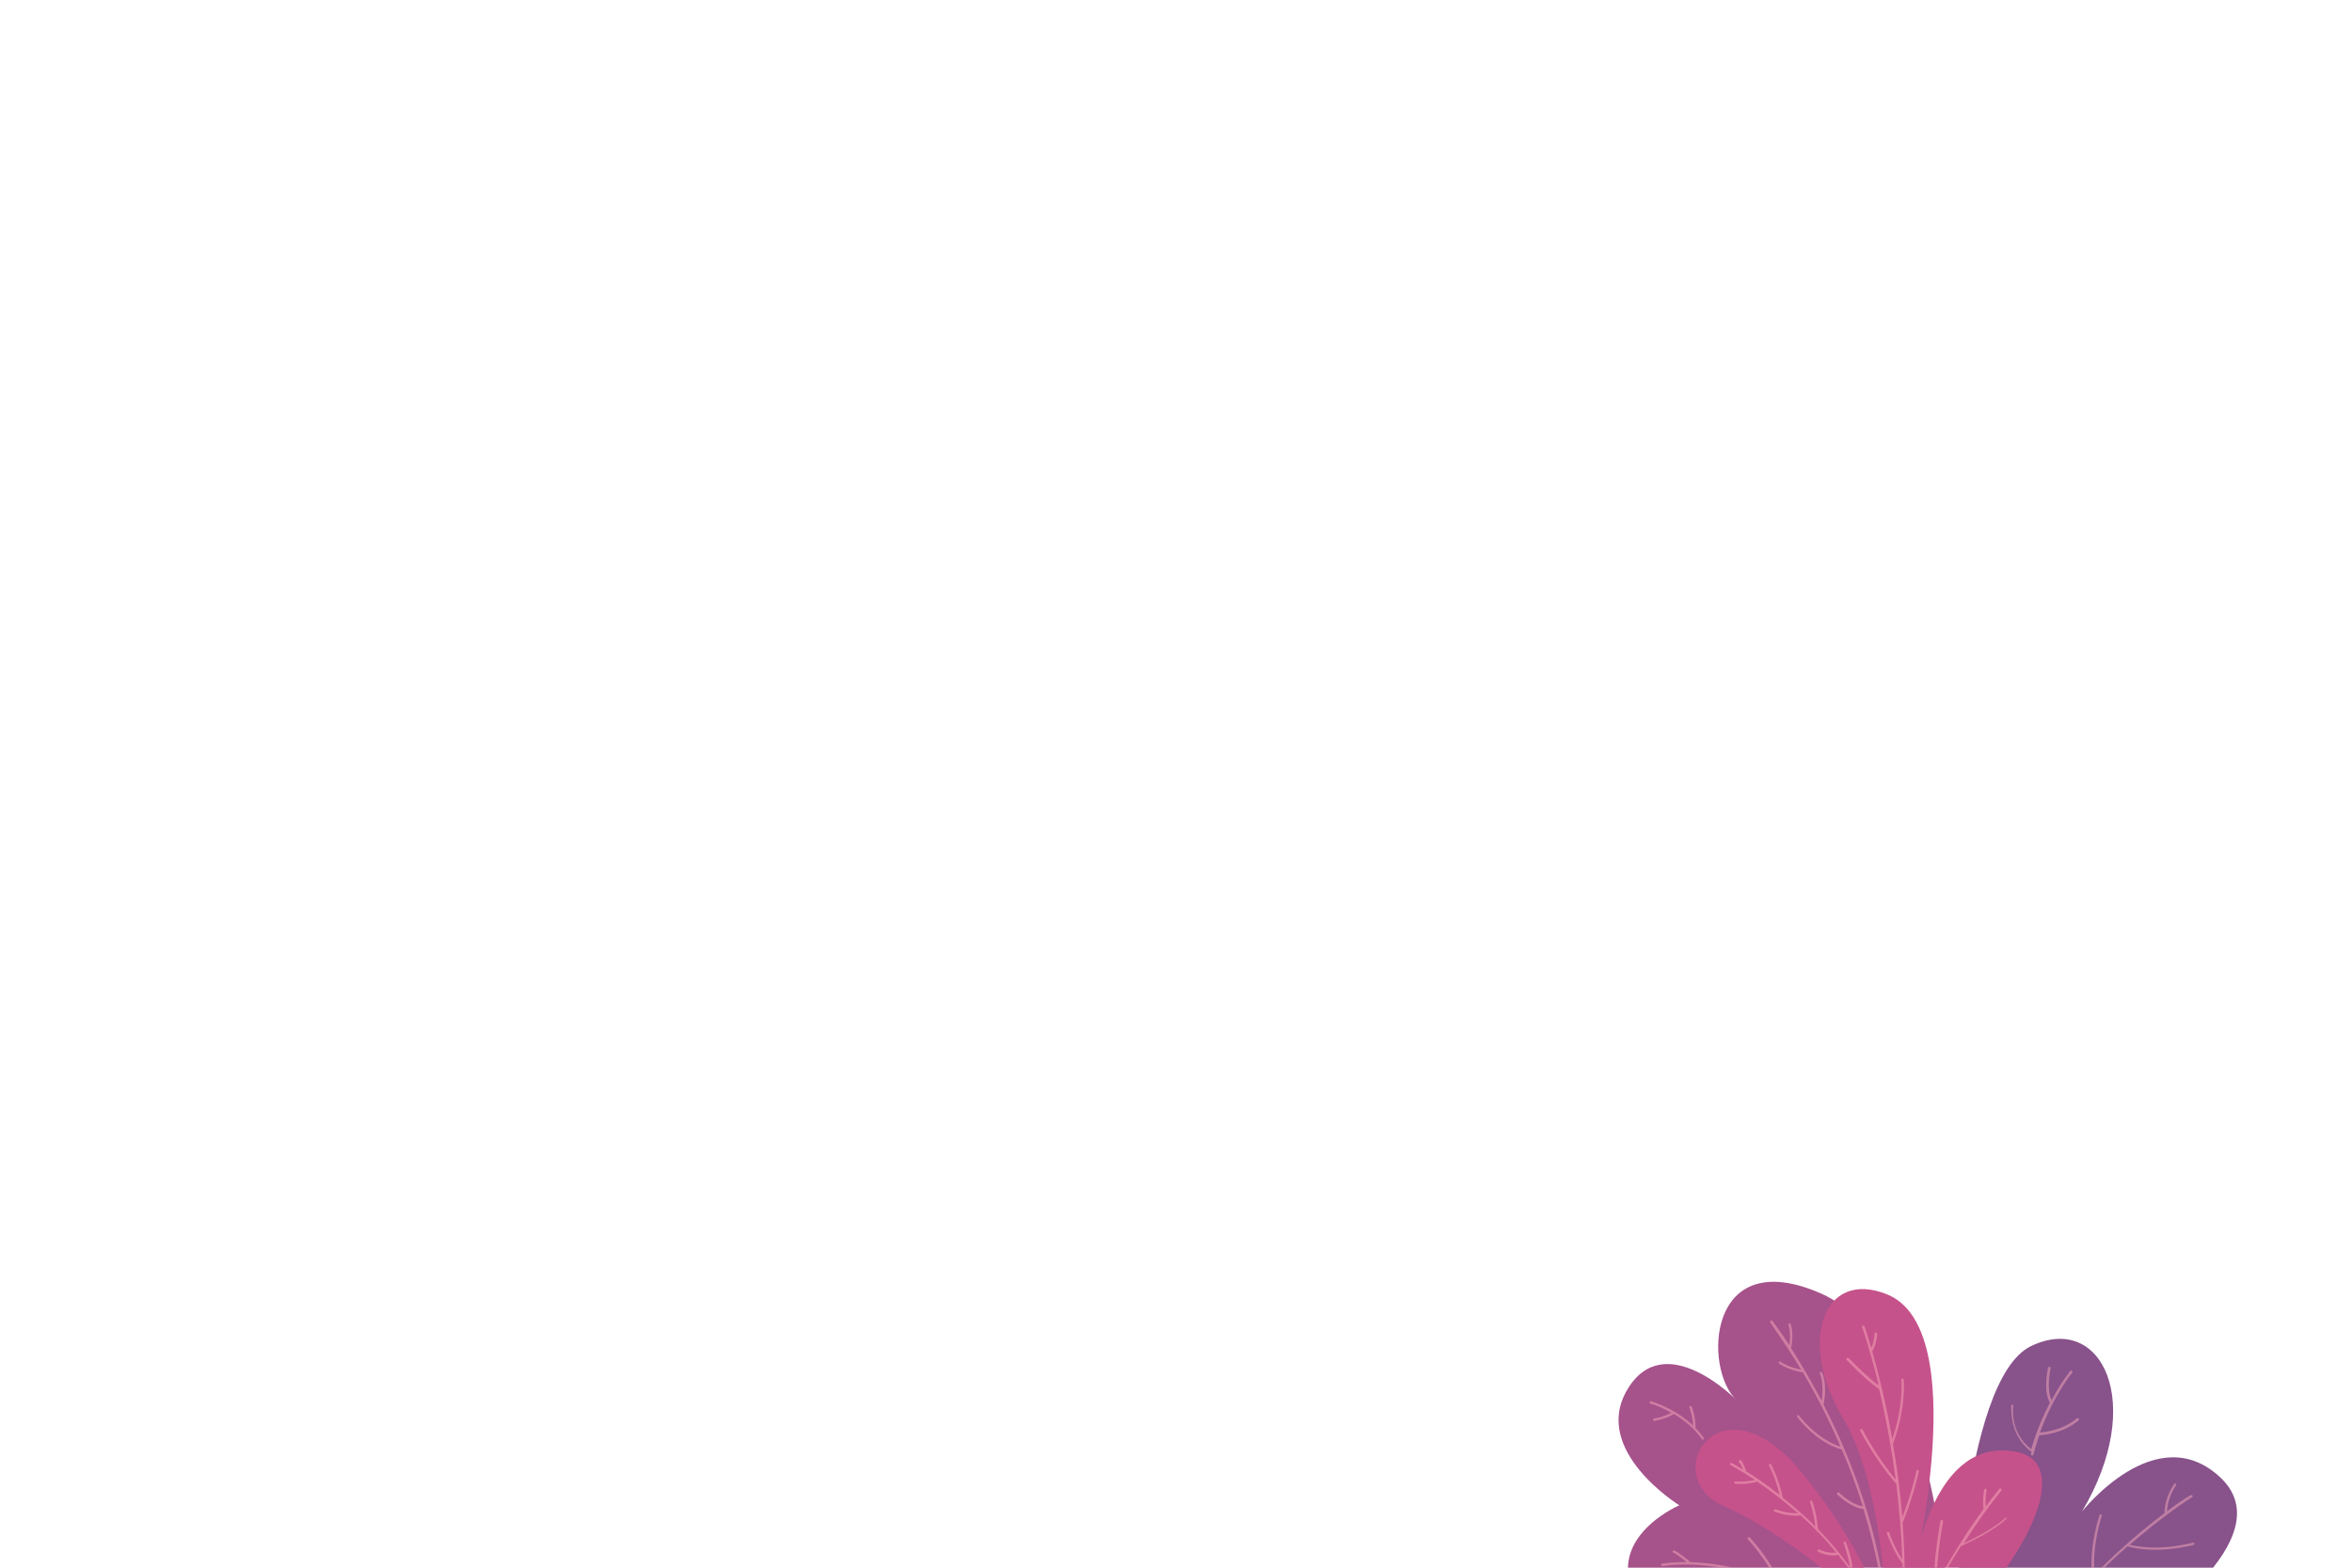 <?xml version="1.0" encoding="utf-8"?>
<!-- Generator: Adobe Illustrator 27.2.0, SVG Export Plug-In . SVG Version: 6.00 Build 0)  -->
<svg version="1.1" xmlns="http://www.w3.org/2000/svg" xmlns:xlink="http://www.w3.org/1999/xlink" x="0px" y="0px"
	 viewBox="0 0 750 500" style="enable-background:new 0 0 750 500;" xml:space="preserve">
<style type="text/css">
	.st0{fill:#EDD0CB;}
	.st1{opacity:0.34;fill:#FFFEFA;}
	.st2{opacity:0.59;fill:#FFFEFA;}
	.st3{fill:#FFDAAC;}
	.st4{fill:#CB8AA5;}
	.st5{fill:#F6B6B6;}
	.st6{fill:#A48096;}
	.st7{fill:#C57DA4;}
	.st8{fill:#835973;}
	.st9{fill:#967388;}
	.st10{fill:#E78F9E;}
	.st11{fill:#6E3C5B;}
	.st12{opacity:0.13;fill:#606060;}
	.st13{fill:#B8548B;}
	.st14{fill:#C66A8B;}
	.st15{fill:#C6528B;}
	.st16{fill:#98528B;}
	.st17{fill:#A4528B;}
	.st18{fill:#C65278;}
	.st19{fill:#AC528B;}
	.st20{fill:#D26A8B;}
	.st21{opacity:0.3;}
	.st22{fill:#9C528B;}
	.st23{fill:#C6526E;}
	.st24{opacity:0.26;fill:#9C528B;}
	.st25{fill:#A0768C;}
	.st26{opacity:0.26;fill:#606060;}
	.st27{opacity:0.55;fill:#FFECDC;}
	.st28{fill:#EDA9B4;}
	.st29{fill:#B8628B;}
	.st30{clip-path:url(#SVGID_00000040569494217889523120000002697421420498327180_);fill:#88528B;}
	.st31{clip-path:url(#SVGID_00000040569494217889523120000002697421420498327180_);fill:#A6528B;}
	.st32{clip-path:url(#SVGID_00000040569494217889523120000002697421420498327180_);fill:#C6528B;}
	.st33{opacity:0.46;clip-path:url(#SVGID_00000040569494217889523120000002697421420498327180_);}
	.st34{fill:#FFB2BE;}
	.st35{fill:#B05EA4;}
	.st36{opacity:9.000000e-02;}
	.st37{fill:#0C0C0C;}
	.st38{opacity:0.31;}
	.st39{fill:#C66180;}
	.st40{opacity:0.38;}
	.st41{fill:#353837;}
	.st42{fill:#F2EFEB;}
	.st43{opacity:0.17;}
	.st44{fill:#66385E;}
	.st45{opacity:0.4;}
	.st46{clip-path:url(#SVGID_00000176012523904728098200000012245207301999845800_);fill:#88528B;}
	.st47{clip-path:url(#SVGID_00000176012523904728098200000012245207301999845800_);fill:#A6528B;}
	.st48{clip-path:url(#SVGID_00000176012523904728098200000012245207301999845800_);fill:#C6528B;}
	.st49{opacity:0.46;clip-path:url(#SVGID_00000176012523904728098200000012245207301999845800_);}
</style>
<g id="BACKGROUND">
</g>
<g id="OBJECTS">
	<g>
		<defs>
			<rect id="SVGID_00000081641493239071968890000017821139749827539629_" x="-5.9" y="307.1" width="762.5" height="197.9"/>
		</defs>
		<clipPath id="SVGID_00000102534323205609460760000013674976611735912843_">
			<use xlink:href="#SVGID_00000081641493239071968890000017821139749827539629_"  style="overflow:visible;"/>
		</clipPath>
		<path style="clip-path:url(#SVGID_00000102534323205609460760000013674976611735912843_);fill:#88528B;" d="M622.9,527.4
			c0,0,2.2-87.3,24.8-98.1c22.6-10.8,36.7,18.3,16.2,52.8c0,0,23.7-30.2,44.2-10.8c20.5,19.4-25.9,49.6-25.9,49.6L622.9,527.4z"/>
		<path style="clip-path:url(#SVGID_00000102534323205609460760000013674976611735912843_);fill:#A6528B;" d="M621.8,517.7
			c0,0-4.3-88.9-41-105.1c-36.7-16.2-37.7,24.3-27,34c0,0-23.1-23.7-35-3.2c-11.3,19.4,16.7,36.7,16.7,36.7s-30.2,12.9-8.6,36.7
			C548.5,540.4,621.8,517.7,621.8,517.7z"/>
		<path style="clip-path:url(#SVGID_00000102534323205609460760000013674976611735912843_);fill:#C6528B;" d="M591,508.7
			c0,0-20.1-18.9-41.4-28.4c-21.3-9.5-1.2-42.6,24.9-10.7c26,32,27.2,52.1,27.2,52.1s0-46.2-14.2-69.8
			c-14.2-23.7-6.3-47.3,14.2-39.1c27.6,11.1,8.3,90,8.3,90s4.7-40.2,28.4-40.2c23.7,0,10.7,28.4-8.3,49.7
			C611.2,533.6,607.6,535.9,591,508.7z"/>
		<g style="opacity:0.46;clip-path:url(#SVGID_00000102534323205609460760000013674976611735912843_);">
			<path class="st34" d="M590.6,500.8c0.1-0.1,0.2-0.2,0.2-0.4c-0.5-4.4-2.2-8.4-2.2-8.5c-0.1-0.2-0.3-0.3-0.5-0.2
				c-0.2,0.1-0.3,0.3-0.2,0.5c0,0,1.4,3.5,2,7.6c-3.2-4.4-6.7-8.5-10.2-12.1c0,0,0-0.1,0-0.1c-0.6-6-1.8-8.6-1.8-8.7
				c-0.1-0.2-0.3-0.3-0.5-0.2c-0.2,0.1-0.3,0.3-0.2,0.5c0,0,1,2.4,1.7,7.7c-3.5-3.5-7.1-6.6-10.4-9.2c-1.3-6.2-3.7-10.5-3.7-10.6
				c-0.1-0.2-0.3-0.3-0.5-0.2c-0.2,0.1-0.3,0.3-0.2,0.5c0,0,2.1,3.9,3.4,9.4c-4.2-3.3-8-5.9-10.8-7.6c0-0.1,0-0.1,0-0.2
				c-0.6-2.1-1.5-3.2-1.5-3.2c-0.1-0.2-0.4-0.2-0.6,0c-0.2,0.1-0.2,0.4,0,0.6c0,0,0.7,0.8,1.2,2.3c-2.2-1.3-3.5-2.1-3.6-2.1
				c-0.2-0.1-0.4,0-0.5,0.2c-0.1,0.2,0,0.4,0.2,0.5c0.1,0.1,3.2,1.7,7.7,4.7c-3.4,0.8-6.2,0.5-6.2,0.5c-0.2,0-0.4,0.1-0.4,0.3
				c0,0.2,0.1,0.4,0.3,0.4c0.1,0,0.6,0.1,1.5,0.1c1.3,0,3.3-0.1,5.5-0.7c0,0,0.1,0,0.1,0c3.7,2.5,8.2,5.9,12.9,10
				c-3.4,0.2-7.1-1.2-7.1-1.2c-0.2-0.1-0.4,0-0.5,0.2c-0.1,0.2,0,0.4,0.2,0.5c0.2,0.1,3.3,1.3,6.7,1.3c0.5,0,1,0,1.6-0.1
				c3.8,3.4,7.7,7.4,11.4,11.9c-2.8,0.4-5.5-1-5.5-1c-0.2-0.1-0.4,0-0.5,0.2c-0.1,0.2,0,0.4,0.2,0.5c0.1,0.1,2.3,1.2,4.8,1.2
				c0.5,0,1.1-0.1,1.6-0.2c6.8,8.4,12.6,18.6,15.2,30.3c0,0.2,0.2,0.3,0.4,0.3c0,0,0.1,0,0.1,0c0.2,0,0.3-0.3,0.3-0.5
				C599.8,516.6,595.6,508.2,590.6,500.8z"/>
			<path class="st34" d="M574.3,436.8c-4-0.7-6.6-2.5-6.6-2.5c-0.2-0.1-0.4-0.1-0.5,0.1c-0.1,0.2-0.1,0.4,0.1,0.5
				c0.1,0.1,3,2.1,7.5,2.8c0,0,0,0,0.1,0c0,0,0,0,0,0c3.7,6.3,8,14.3,12,23.7c-7.8-2.5-13.2-9.9-13.2-9.9c-0.1-0.2-0.4-0.2-0.5-0.1
				c-0.2,0.1-0.2,0.4-0.1,0.5c0.2,0.3,5.8,8,14.1,10.4c0,0,0.1,0,0.1,0c0,0,0,0,0,0c2.4,5.6,4.7,11.7,6.7,18.1
				c-3.8-0.6-7.5-4.3-7.5-4.3c-0.2-0.2-0.4-0.2-0.6,0c-0.2,0.2-0.2,0.4,0,0.6c0.2,0.2,4.2,4.1,8.3,4.6c2,6.5,3.8,13.5,5.1,20.7
				c0,0.2,0.2,0.3,0.4,0.3c0,0,0,0,0.1,0c0.2,0,0.4-0.2,0.3-0.5c-3.8-21.2-11.4-39.8-18.6-53.8c1.3-6.9-0.4-10.1-0.5-10.2
				c-0.1-0.2-0.3-0.3-0.5-0.2c-0.2,0.1-0.3,0.3-0.2,0.5c0,0,1.4,2.8,0.6,8.7c-3.6-6.9-7.1-12.6-9.8-16.9c0,0,0.1-0.1,0.1-0.2
				c0.9-4.6-0.2-7.3-0.2-7.4c-0.1-0.2-0.3-0.3-0.5-0.2c-0.2,0.1-0.3,0.3-0.2,0.5c0,0,0.9,2.4,0.3,6.4c-3.2-4.9-5.4-7.6-5.4-7.7
				c-0.1-0.2-0.4-0.2-0.6-0.1c-0.2,0.1-0.2,0.4-0.1,0.6C564.5,422,568.7,427.5,574.3,436.8z"/>
			<path class="st34" d="M567.5,504.5c-3.4-7.6-9.4-14-9.5-14.1c-0.1-0.2-0.4-0.2-0.6,0c-0.2,0.1-0.2,0.4,0,0.6
				c0.1,0.1,5.6,6,9,13.1c-4.8-1.9-9.3-3.2-13.4-4.1c-0.1,0-0.1,0-0.2,0c-5.5-1.2-10.3-1.7-14-1.8c0-0.1,0-0.2-0.1-0.3
				c-3.1-2.6-4.7-3.4-4.8-3.4c-0.2-0.1-0.4,0-0.5,0.2c-0.1,0.2,0,0.4,0.2,0.5c0,0,1.5,0.7,4.2,3c-4.9,0-7.7,0.5-7.8,0.5
				c-0.2,0-0.3,0.3-0.3,0.5c0,0.2,0.3,0.3,0.5,0.3c0.2,0,8.6-1.7,21.8,1.1c-4.4,3.9-11,4.7-11.1,4.7c-0.2,0-0.4,0.2-0.3,0.4
				c0,0.2,0.2,0.3,0.4,0.3c0,0,0,0,0,0c0.3,0,7.3-0.9,11.9-5.3c11.4,2.6,26.3,8.4,42.6,21.4c0.1,0.1,0.2,0.1,0.2,0.1
				c0.1,0,0.2-0.1,0.3-0.1c0.1-0.2,0.1-0.4-0.1-0.6C585.8,513.4,576.1,508,567.5,504.5z"/>
			<path class="st34" d="M639.4,484.2c0,0-3.6,3.6-13.2,8c3.7-5.8,7.7-11.5,12-16.8c0.1-0.2,0.1-0.4-0.1-0.6
				c-0.2-0.1-0.4-0.1-0.6,0.1c-1.5,1.8-2.9,3.7-4.3,5.6c-0.2-2.7,0.3-5.2,0.3-5.2c0-0.2-0.1-0.4-0.3-0.5c-0.2,0-0.4,0.1-0.5,0.3
				c0,0.1-0.6,3.2-0.2,6.2c0,0,0,0,0,0c-5.7,7.8-10.7,16.1-14.9,23.6c-0.2-8,2-19.6,2-19.7c0-0.2-0.1-0.4-0.3-0.5
				c-0.2,0-0.4,0.1-0.5,0.3c0,0.1-2.5,13.1-2,21.1c0,0,0,0,0,0c-5.2,9.4-9,17.5-10.7,21.3c1.6-14.5,1.6-28.7,0.6-41.8
				c0,0,0.1-0.1,0.1-0.1c3.7-9.2,5-16.2,5.1-16.2c0-0.2-0.1-0.4-0.3-0.5c-0.2,0-0.4,0.1-0.5,0.3c0,0.1-1.2,6.3-4.5,14.8
				c-0.7-8.4-1.7-16.3-3-23.4c0.1,0,0.1-0.1,0.1-0.2c4.2-11.5,3.4-20.2,3.3-20.3c0-0.2-0.2-0.4-0.4-0.3c-0.2,0-0.4,0.2-0.3,0.4
				c0,0.1,0.8,8.2-2.9,18.9c-2.1-12-4.6-21.8-6.4-28.1c0,0,0.1-0.1,0.1-0.1c1.3-2,1.5-5.3,1.5-5.4c0-0.2-0.2-0.4-0.4-0.4
				c-0.2,0-0.4,0.2-0.4,0.4c0,0-0.2,2.7-1.1,4.5c-1.3-4.3-2.1-6.8-2.2-6.9c-0.1-0.2-0.3-0.3-0.5-0.2c-0.2,0.1-0.3,0.3-0.2,0.5
				c0.1,0.2,2.5,7.1,5.3,18.6c-4.2-3.1-9.5-8.7-9.6-8.7c-0.1-0.2-0.4-0.2-0.6,0c-0.2,0.1-0.2,0.4,0,0.6c0.1,0.1,5.8,6.1,10.1,9.1
				c0.1,0.1,0.1,0.1,0.2,0.1c0,0,0,0,0,0c1.9,7.9,3.8,17.7,5.3,28.9c-6.1-7.2-10.5-15.8-10.6-15.9c-0.1-0.2-0.3-0.3-0.5-0.2
				c-0.2,0.1-0.3,0.3-0.2,0.5c0,0.1,4.9,9.5,11.5,17c0.9,7.5,1.6,15.6,1.9,24.1c-2.4-3.5-4.2-8.5-4.2-8.6c-0.1-0.2-0.3-0.3-0.5-0.2
				c-0.2,0.1-0.3,0.3-0.2,0.5c0.1,0.2,2.1,5.8,4.8,9.4c0,0.1,0.1,0.1,0.2,0.1c0.2,10.1-0.2,20.6-1.5,31.3l-0.4,2.8l1.1-2.6
				c0.1-0.1,2.3-5.4,6.2-13.1c0,0,0,0,0,0c12.6-6.3,15.7-9.8,15.8-10c0.1-0.2,0.1-0.4,0-0.6c-0.2-0.1-0.4-0.1-0.6,0
				c0,0-3,3.5-14.7,9.3c3.3-6.5,7.6-14.5,12.7-22.6c0.1,0,0.1,0,0.1,0c10.4-4.7,14.2-8.5,14.3-8.6c0.2-0.2,0.2-0.4,0-0.6
				C639.8,484,639.5,484,639.4,484.2z"/>
			<path class="st34" d="M533.8,451c3,1.8,6.4,4.4,8.9,8c0.1,0.1,0.2,0.2,0.3,0.2c0.1,0,0.2,0,0.2-0.1c0.2-0.1,0.2-0.4,0.1-0.5
				c-0.8-1.1-1.6-2.2-2.6-3.1c0,0,0-0.1,0-0.1c-0.1-4.1-1.2-6.7-1.3-6.8c-0.1-0.2-0.3-0.3-0.5-0.2c-0.2,0.1-0.3,0.3-0.2,0.5
				c0,0,1,2.3,1.2,5.8c-5.9-5.7-13.3-7.7-13.4-7.8c-0.2-0.1-0.4,0.1-0.5,0.3c-0.1,0.2,0.1,0.4,0.3,0.5c0.1,0,3,0.8,6.6,2.9
				c-2.9,1.5-5.3,1.8-5.4,1.8c-0.2,0-0.4,0.2-0.4,0.4c0,0.2,0.2,0.4,0.4,0.4c0,0,0,0,0,0C527.9,453.1,530.6,452.8,533.8,451
				C533.8,451,533.8,451,533.8,451z"/>
			<path class="st34" d="M647.6,462.9c0.1,0.1,0.2,0.1,0.2,0.1c0,0,0,0,0,0c-0.1,0.2-0.1,0.4-0.2,0.7c-0.1,0.2,0.1,0.4,0.3,0.5
				c0,0,0.1,0,0.1,0c0.2,0,0.3-0.1,0.4-0.3c0.6-2.1,1.2-4.2,1.9-6.1c0,0,0,0,0,0c0,0,0,0,0,0c8.3-0.7,12.3-4.6,12.5-4.8
				c0.2-0.2,0.2-0.4,0-0.6c-0.2-0.2-0.4-0.2-0.6,0c0,0-3.9,3.8-11.7,4.5c4.3-11.8,10.2-19,10.3-19.1c0.1-0.2,0.1-0.4-0.1-0.6
				c-0.2-0.1-0.4-0.1-0.6,0.1c0,0.1-2.8,3.4-5.9,9.3c-1.8-3.8-0.3-10.1-0.3-10.2c0.1-0.2-0.1-0.4-0.3-0.5c-0.2,0-0.4,0.1-0.5,0.3
				c-0.1,0.3-1.6,6.8,0.4,10.9c0.1,0.1,0.1,0.2,0.2,0.2c-2.1,4-4.3,9.1-6,14.9c-6.9-5.2-5.8-13.7-5.7-13.8c0-0.2-0.1-0.4-0.3-0.4
				c-0.2,0-0.4,0.1-0.4,0.3C641.5,448.4,640.3,457.4,647.6,462.9z"/>
			<path class="st34" d="M699.8,492.3c-0.1-0.2-0.3-0.3-0.5-0.3c-0.1,0-10.5,3-20.2,0.7c10.9-9.5,19.4-14.9,19.8-15.1
				c0.2,0,0.3-0.2,0.3-0.4c0-0.2-0.2-0.4-0.4-0.4c-0.3,0-3.3,1.8-7.8,5.2c0.3-4.8,2.9-8.2,2.9-8.3c0.1-0.2,0.1-0.4-0.1-0.5
				c-0.2-0.1-0.4-0.1-0.5,0.1c-0.1,0.2-3,4-3.1,9.3c-5.8,4.4-14,11.1-22.3,19.6c-0.9-9.4,2.3-18.6,2.3-18.7c0.1-0.2,0-0.4-0.2-0.5
				c-0.2-0.1-0.4,0-0.5,0.2c0,0.1-3.4,9.7-2.4,19.4c0,0.1,0.1,0.2,0.1,0.2c-10,10.3-20.2,23.1-26.8,37.4c-0.1,0.2,0,0.4,0.2,0.5
				c0.1,0,0.1,0,0.2,0c0.1,0,0.3-0.1,0.4-0.2c9.3-20,24.7-36.3,37.2-47.3c2.9,0.8,6,1.1,8.8,1.1c6.8,0,12.3-1.6,12.4-1.6
				C699.7,492.7,699.8,492.5,699.8,492.3z"/>
		</g>
	</g>
</g>
</svg>
